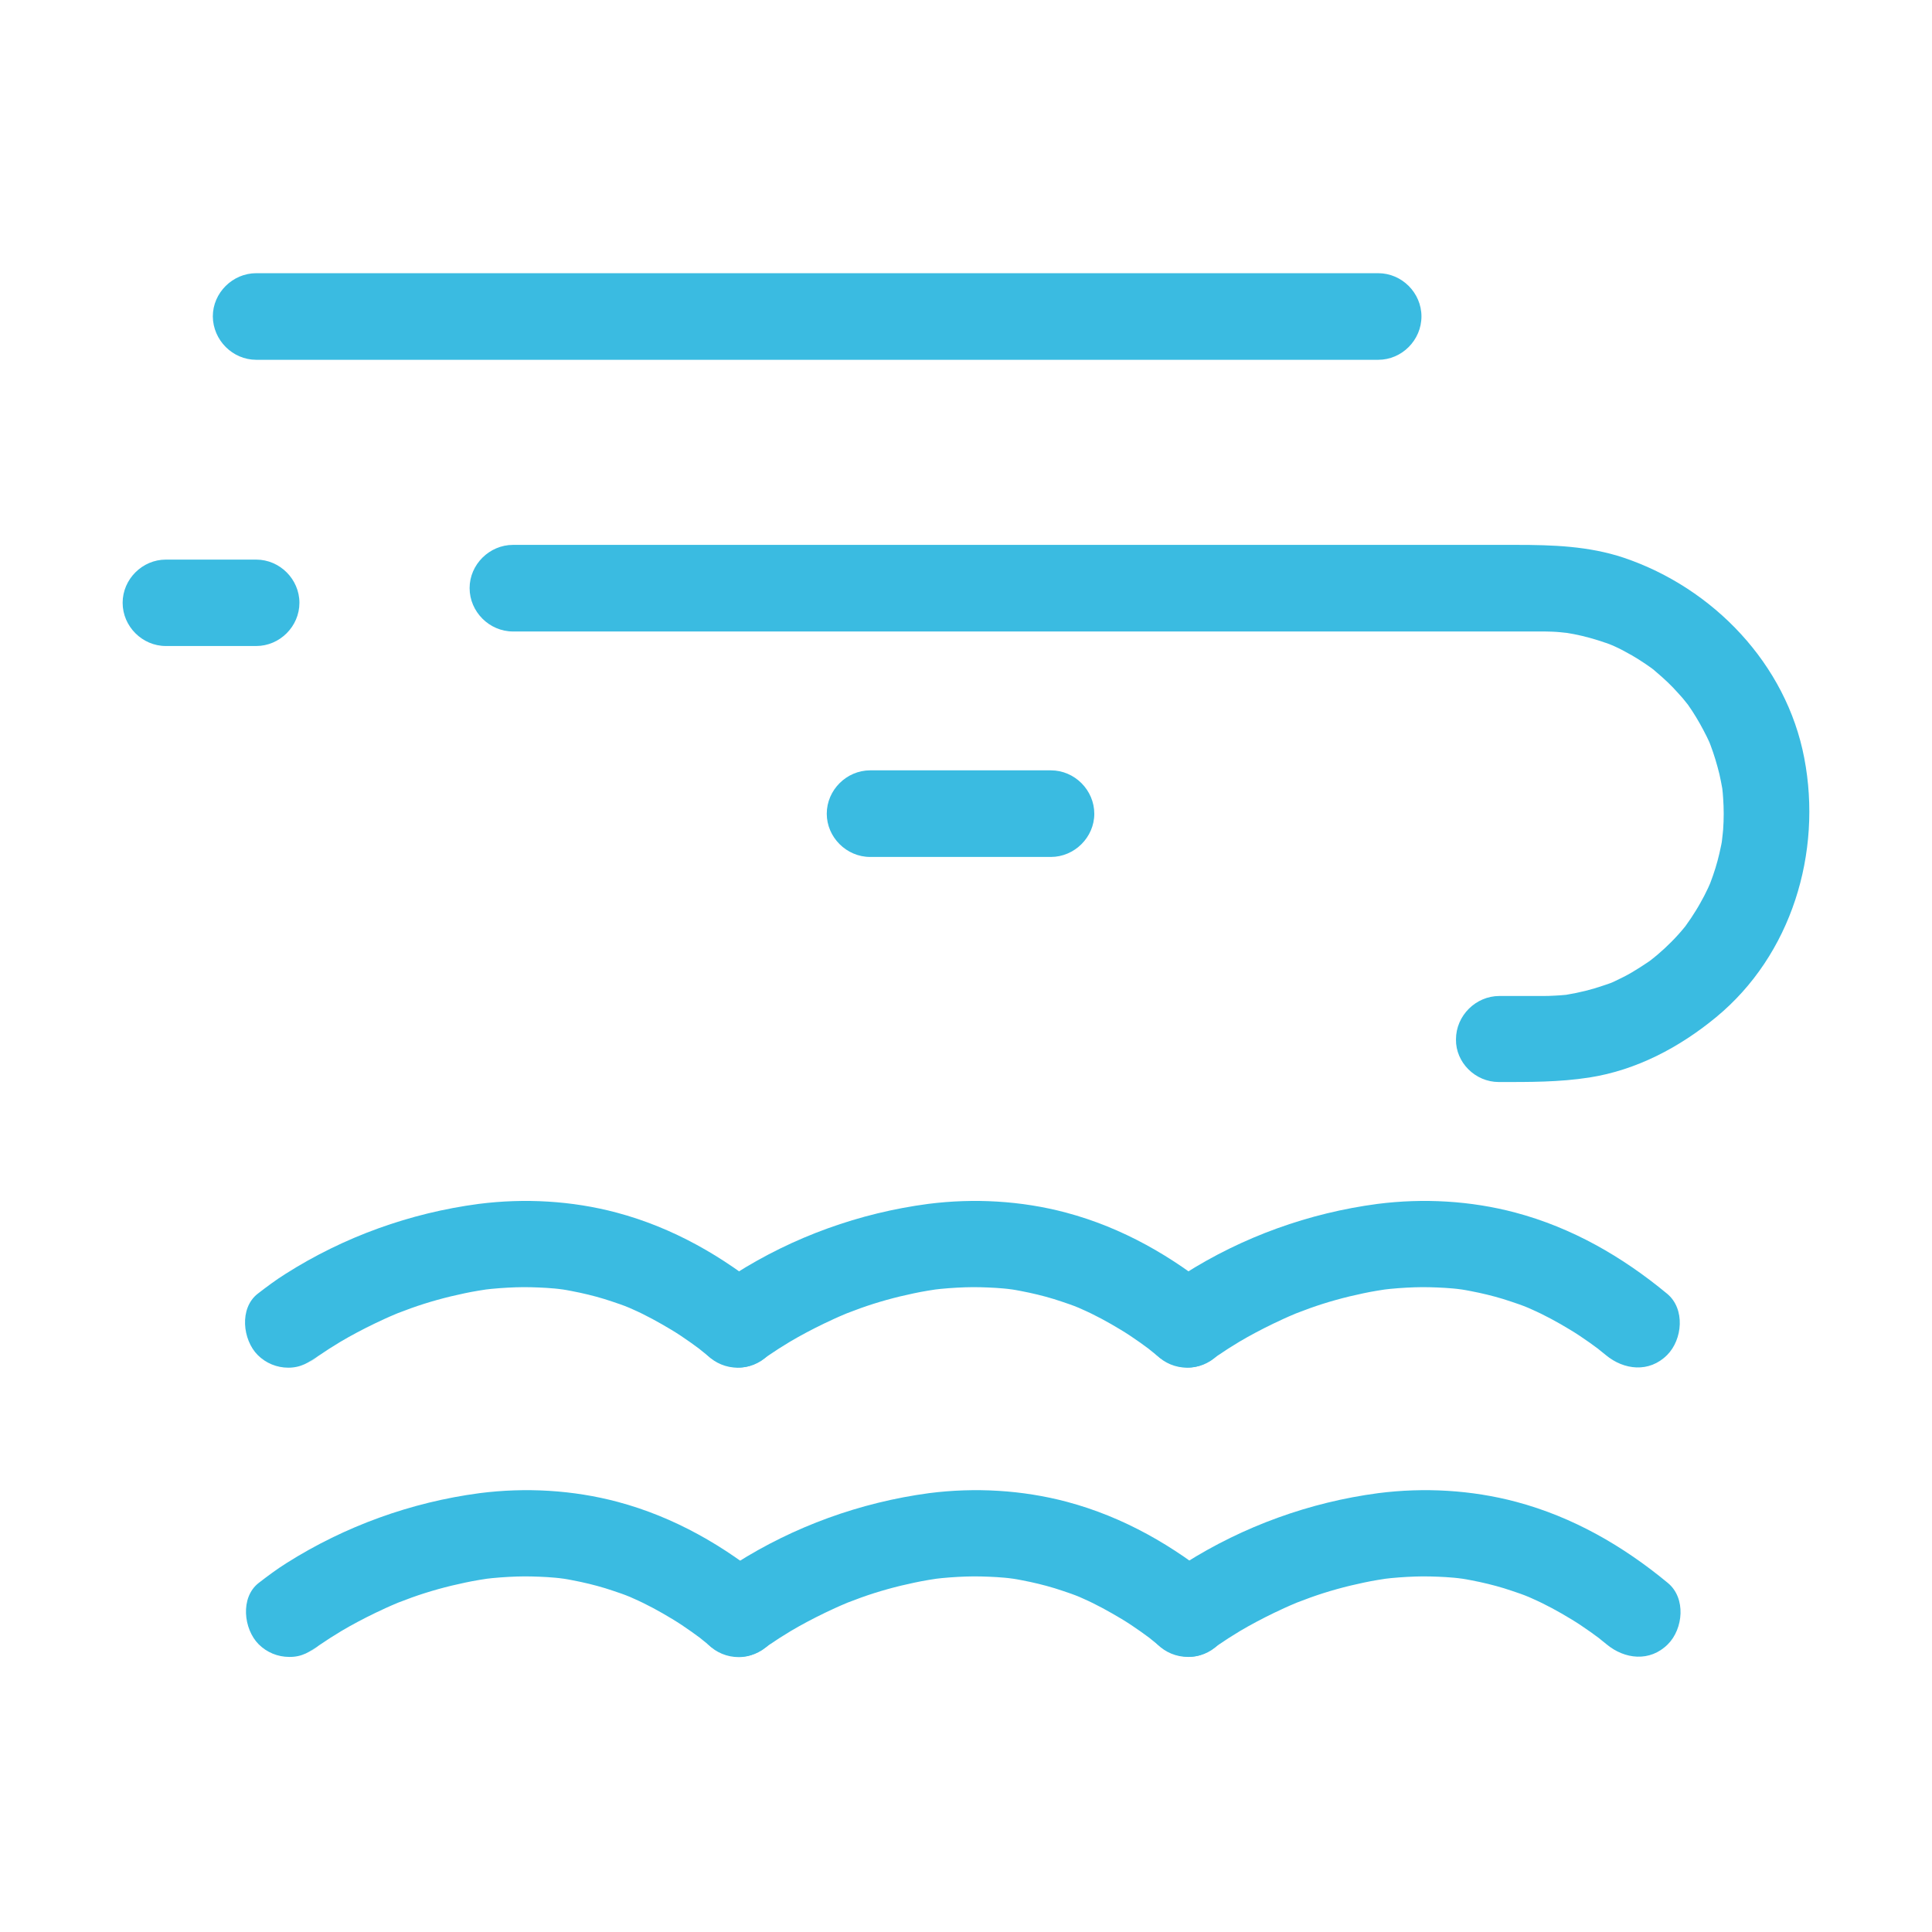 <?xml version="1.0" standalone="no"?><!DOCTYPE svg PUBLIC "-//W3C//DTD SVG 1.1//EN" "http://www.w3.org/Graphics/SVG/1.1/DTD/svg11.dtd"><svg t="1547469459465" class="icon" style="" viewBox="0 0 1024 1024" version="1.1" xmlns="http://www.w3.org/2000/svg" p-id="5282" xmlns:xlink="http://www.w3.org/1999/xlink" width="200" height="200"><defs><style type="text/css"></style></defs><path d="M169 718.2c-9.6 7.4-2.6 2.1-0.3 0.5 3.8-2.6 7.7-5.1 11.7-7.5 5.9-3.5 12-6.7 18.2-9.7 3.5-1.7 7.1-3.3 10.7-4.9-7.9 3.4-0.5 0.3 1.3-0.5l7.2-2.7c9.2-3.3 18.7-5.9 28.3-7.9 2.4-0.5 4.9-1 7.4-1.4 1.2-0.2 2.5-0.4 3.8-0.6 4.8-0.7-5.8 0.7-1 0.1 5.6-0.7 11.3-1.1 17-1.3 5.4-0.2 10.9 0 16.3 0.3 2.8 0.2 5.6 0.4 8.3 0.8 5.1 0.6-5.6-0.8-0.5-0.1 1.9 0.3 3.8 0.6 5.7 1 5.8 1.1 11.6 2.5 17.2 4.2 2.9 0.9 5.8 1.9 8.7 2.9 1.5 0.5 2.9 1.1 4.4 1.7 1 0.4 1.9 0.8 2.9 1.2-3-1.3-3.4-1.4-1.1-0.4 7.1 3.1 13.9 6.9 20.6 10.9 3.5 2.1 6.9 4.4 10.3 6.8 2 1.4 3.9 2.9 5.9 4.3-4.5-3.4 1.9 1.6 2.7 2.3 9.6 8 23 9.5 32.5 0 8.2-8.2 9.7-24.5 0-32.5-23.8-19.7-50.4-35-80.4-43-23.7-6.3-48.8-7.7-73.1-4.6-36.3 4.8-71.4 17.4-102.4 37.1-5.1 3.2-9.9 6.8-14.7 10.5-9.9 7.7-8 24.5 0 32.5 4.3 4.3 10.1 6.7 16.2 6.7 6.7 0 11.2-2.8 16.2-6.7z m0 0" fill="#3ABBE1" p-id="5283"></path><path d="M407.2 718.2c-9.6 7.4-2.6 2.1-0.3 0.5 3.8-2.6 7.7-5.1 11.7-7.5 5.9-3.5 12-6.7 18.2-9.7 3.5-1.7 7.1-3.3 10.7-4.9-7.9 3.4-0.5 0.3 1.3-0.5l7.2-2.7c9.2-3.3 18.7-5.9 28.3-7.9 2.4-0.5 4.9-1 7.4-1.4 1.2-0.2 2.5-0.4 3.8-0.6 4.8-0.7-5.8 0.7-1 0.1 5.6-0.7 11.3-1.1 17-1.3 5.4-0.2 10.9 0 16.3 0.3 2.8 0.2 5.6 0.4 8.3 0.8 5.1 0.6-5.6-0.8-0.5-0.1 1.9 0.3 3.8 0.6 5.7 1 5.8 1.1 11.6 2.5 17.2 4.2 2.9 0.9 5.8 1.9 8.7 2.9 1.5 0.5 2.9 1.1 4.4 1.7 1 0.4 2 0.8 2.9 1.2-3-1.3-3.4-1.4-1.1-0.4 7.1 3.1 14 6.9 20.6 10.9 3.5 2.1 6.9 4.4 10.3 6.8 2 1.4 3.9 2.9 5.9 4.3-4.5-3.4 1.9 1.6 2.7 2.3 9.6 8 23 9.5 32.5 0 8.2-8.2 9.7-24.5 0-32.5-23.8-19.7-50.4-35-80.4-43-23.7-6.3-48.8-7.7-73.1-4.6-36.3 4.8-71.4 17.4-102.4 37.1-5.1 3.2-9.9 6.8-14.7 10.5-9.9 7.7-8 24.5 0 32.5 4.3 4.3 10.1 6.7 16.2 6.7 6.7 0 11.1-2.8 16.2-6.7z m0 0" fill="#3ABBE1" p-id="5284"></path><path d="M645.4 718.2c-9.6 7.4-2.6 2.1-0.3 0.5 3.8-2.6 7.7-5.1 11.7-7.5 5.9-3.5 12-6.7 18.2-9.7 3.5-1.7 7.1-3.3 10.7-4.9-7.9 3.4-0.5 0.3 1.3-0.5l7.2-2.7c9.2-3.3 18.7-5.9 28.3-7.9 2.4-0.5 4.9-1 7.4-1.4 1.2-0.2 2.5-0.4 3.8-0.6 4.8-0.7-5.8 0.7-1 0.1 5.6-0.7 11.3-1.1 17-1.3 5.4-0.2 10.9 0 16.3 0.3 2.8 0.2 5.6 0.4 8.3 0.8 5.1 0.6-5.6-0.8-0.5-0.1 1.9 0.3 3.8 0.6 5.7 1 5.8 1.1 11.6 2.5 17.2 4.2 2.9 0.9 5.8 1.9 8.7 2.9 1.5 0.5 2.9 1.1 4.4 1.7 1 0.4 1.9 0.8 2.9 1.2-3-1.3-3.4-1.4-1.1-0.4 7.1 3.1 14 6.9 20.6 10.9 3.5 2.1 6.9 4.4 10.3 6.8 2 1.4 3.9 2.9 5.9 4.3-4.5-3.4 1.9 1.6 2.7 2.3 9.6 8 23 9.5 32.5 0 8.2-8.2 9.7-24.5 0-32.5-23.8-19.7-50.4-35-80.4-43-23.7-6.3-48.8-7.7-73.1-4.6-36.3 4.8-71.4 17.4-102.4 37.1-5.1 3.2-9.9 6.8-14.7 10.5-9.9 7.7-8 24.5 0 32.5 4.3 4.3 10.1 6.7 16.2 6.7 6.6 0 11.1-2.8 16.2-6.7zM169.5 871.5c-9.6 7.4-2.6 2.1-0.3 0.5 3.8-2.6 7.7-5.1 11.7-7.5 5.9-3.5 12-6.7 18.2-9.7 3.5-1.7 7.1-3.3 10.7-4.9-7.9 3.4-0.5 0.3 1.3-0.5l7.2-2.7c9.2-3.3 18.7-5.9 28.3-7.9 2.4-0.5 4.9-1 7.4-1.4 1.2-0.2 2.5-0.4 3.8-0.6 4.8-0.7-5.8 0.7-1 0.1 5.6-0.7 11.3-1.1 17-1.3 5.4-0.2 10.9 0 16.3 0.3 2.8 0.2 5.6 0.4 8.3 0.8 5.1 0.6-5.6-0.8-0.5-0.1 1.9 0.3 3.8 0.6 5.7 1 5.8 1.1 11.6 2.5 17.2 4.2 2.9 0.9 5.8 1.9 8.7 2.9 1.5 0.5 2.9 1.1 4.4 1.7 1 0.4 2 0.8 2.9 1.2-3-1.3-3.4-1.4-1.1-0.4 7.1 3.1 14 6.9 20.6 10.9 3.5 2.1 6.9 4.4 10.3 6.8 2 1.4 3.9 2.9 5.9 4.3-4.5-3.4 1.9 1.6 2.7 2.3 9.6 8 23 9.5 32.5 0 8.2-8.2 9.7-24.5 0-32.5-23.8-19.7-50.4-35-80.4-43-23.7-6.3-48.8-7.7-73.1-4.6-36.3 4.8-71.4 17.5-102.4 37.1-5.1 3.2-9.9 6.8-14.7 10.5-9.9 7.7-8 24.5 0 32.5 4.3 4.3 10.1 6.7 16.2 6.7 6.7 0.1 11.2-2.7 16.2-6.7z m0 0" fill="#3ABBE1" p-id="5285"></path><path d="M407.7 871.5c-9.6 7.4-2.6 2.1-0.3 0.5 3.8-2.6 7.7-5.1 11.7-7.5 5.9-3.5 12-6.7 18.2-9.7 3.5-1.7 7.1-3.3 10.7-4.9-7.9 3.4-0.5 0.3 1.3-0.5l7.2-2.7c9.2-3.3 18.7-5.9 28.3-7.9 2.4-0.5 4.9-1 7.4-1.4 1.2-0.2 2.5-0.4 3.8-0.6 4.8-0.7-5.8 0.7-1 0.1 5.6-0.7 11.3-1.1 17-1.3 5.4-0.2 10.9 0 16.3 0.3 2.8 0.2 5.6 0.4 8.3 0.8 5.1 0.6-5.6-0.8-0.5-0.1 1.9 0.3 3.8 0.6 5.7 1 5.8 1.1 11.6 2.5 17.2 4.2 2.9 0.9 5.8 1.9 8.7 2.9 1.5 0.5 2.9 1.1 4.4 1.7 1 0.4 2 0.8 2.9 1.2-3-1.3-3.4-1.4-1.1-0.4 7.1 3.1 13.9 6.9 20.6 10.9 3.5 2.1 6.9 4.4 10.3 6.8 2 1.4 3.9 2.9 5.9 4.3-4.5-3.4 1.9 1.6 2.7 2.3 9.6 8 23 9.5 32.5 0 8.2-8.2 9.7-24.5 0-32.5-23.8-19.7-50.4-35-80.4-43-23.7-6.3-48.8-7.7-73.1-4.6-36.4 4.9-71.5 17.6-102.4 37.2-5.1 3.2-9.9 6.8-14.7 10.5-9.9 7.7-8 24.5 0 32.5 4.3 4.3 10.1 6.7 16.2 6.7 6.7 0 11.1-2.8 16.2-6.8z m0 0" fill="#3ABBE1" p-id="5286"></path><path d="M645.8 871.5c-9.6 7.4-2.6 2.1-0.3 0.5 3.8-2.6 7.7-5.1 11.7-7.5 5.9-3.5 12-6.7 18.2-9.7 3.5-1.7 7.1-3.3 10.7-4.9-7.9 3.4-0.5 0.3 1.3-0.5l7.2-2.7c9.2-3.3 18.7-5.9 28.3-7.9 2.4-0.5 4.9-1 7.4-1.4 1.2-0.2 2.5-0.4 3.8-0.6 4.8-0.7-5.8 0.7-1 0.1 5.6-0.7 11.3-1.1 17-1.3 5.4-0.2 10.9 0 16.3 0.3 2.8 0.2 5.6 0.4 8.3 0.8 5.1 0.6-5.6-0.8-0.5-0.1 1.9 0.3 3.8 0.6 5.7 1 5.8 1.1 11.6 2.5 17.2 4.2 2.9 0.9 5.8 1.9 8.7 2.9 1.5 0.5 2.9 1.1 4.4 1.7 1 0.4 2 0.8 2.9 1.2-3-1.3-3.4-1.4-1.1-0.4 7.1 3.1 14 6.9 20.6 10.9 3.5 2.1 6.9 4.4 10.3 6.8 2 1.4 3.9 2.9 5.9 4.3-4.5-3.4 1.9 1.6 2.7 2.3 9.6 8 23 9.5 32.5 0 8.2-8.2 9.7-24.5 0-32.5-23.8-19.7-50.4-35-80.4-43-23.7-6.3-48.8-7.7-73.1-4.6-36.3 4.8-71.4 17.5-102.4 37.1-5.1 3.2-9.9 6.8-14.7 10.5-9.9 7.7-8 24.5 0 32.5 4.3 4.3 10.1 6.7 16.2 6.7 6.7 0.1 11.2-2.7 16.2-6.7zM87.9 342.4h47.9c12.5 0 22.9-10.4 22.9-22.9 0-12.5-10.4-22.9-22.9-22.9H87.9C75.4 296.6 65 307 65 319.5c0 12.5 10.4 22.9 22.9 22.9z m373.3 111.8H557c12.5 0 23-10.4 23-22.9 0-12.5-10.4-23-23-23h-95.8c-12.5 0-23 10.4-23 23 0 12.4 10.4 22.9 23 22.9zM135.8 190.7h594.7c12.5 0 22.9-10.4 22.9-23 0-12.5-10.4-22.9-22.9-22.9H135.8c-12.5 0-23 10.4-23 22.9 0.1 12.6 10.5 23 23 23z m0 0" fill="#3ABBE1" p-id="5287"></path><path d="M794.4 573.5c16.2 0 31.9 0.1 48-2.4 25-3.9 47.8-16 67.1-31.9 40.1-33 56.4-87.3 46.8-137.4-9.5-49.9-48.3-90.2-95.7-106.2-18.6-6.2-37.8-6.8-57.1-6.8H271.9c-12.5 0-23 10.4-23 22.9 0 12.5 10.4 23 23 23h544c2.3 0 4.6 0 6.8 0.1 2.8 0.1 5.5 0.4 8.2 0.7 5 0.6-5.7-0.8-0.7-0.1 1.3 0.2 2.7 0.5 4 0.7 5.7 1.1 11.3 2.7 16.8 4.6 1.3 0.4 2.5 0.9 3.7 1.4 4.5 1.8-5.1-2.2-0.6-0.3 2.4 1.1 4.8 2.2 7.1 3.5 5 2.6 9.8 5.7 14.4 9 1.2 0.9 4.9 3.8-0.5-0.4 1 0.8 2 1.6 3 2.5 2 1.7 3.9 3.4 5.8 5.2 1.9 1.8 3.7 3.7 5.4 5.6 0.9 1 1.7 1.9 2.6 2.9 1 1.2 4.9 6.2 0.5 0.4 3.2 4.1 6 8.5 8.6 13.1 1.3 2.3 2.5 4.6 3.7 7 0.6 1.2 1.1 2.4 1.7 3.6 1 2.2 0.7 1.6-0.8-1.8 0.3 0.8 0.7 1.6 1 2.5 1.9 5 3.4 10.1 4.7 15.3 0.6 2.6 1.1 5.3 1.6 8 0.8 5-0.7-5.7-0.1-0.7 0.2 1.8 0.4 3.6 0.5 5.5 0.4 5.6 0.4 11.1 0 16.7-0.1 1.9-1.4 11.4-0.2 3.4-0.4 3.1-1.1 6.2-1.8 9.3-1.2 5.2-2.8 10.3-4.7 15.3-0.5 1.4-2.4 5.9 0.3-0.6-0.5 1.2-1.1 2.4-1.6 3.6-1.3 2.8-2.7 5.5-4.2 8.1-1.5 2.7-3.1 5.2-4.8 7.8-1 1.4-2 2.9-3 4.3-1.4 1.9-1 1.4 1.2-1.5-0.5 0.7-1.1 1.3-1.6 2-4.4 5.4-9.3 10.3-14.6 14.8-1.2 1-6.2 4.9-0.4 0.5-1.4 1.1-2.8 2.1-4.2 3.1-2.9 2-5.8 3.8-8.8 5.6-3 1.8-6.2 3.3-9.3 4.8-0.8 0.4-1.6 0.7-2.4 1.1 3.5-1.4 4.1-1.7 1.8-0.8-1.6 0.7-3.3 1.2-5 1.8-6.3 2.2-12.9 3.8-19.5 4.9-4.1 0.7 5.9-0.6-0.7 0.1-1.8 0.2-3.7 0.3-5.5 0.4-2.5 0.2-5 0.2-7.4 0.2h-22.2c-12.5 0-23 10.4-23 23-0.2 12.2 10.2 22.6 22.7 22.6z m0 0" fill="#3ABBE1" p-id="5288"></path></svg>